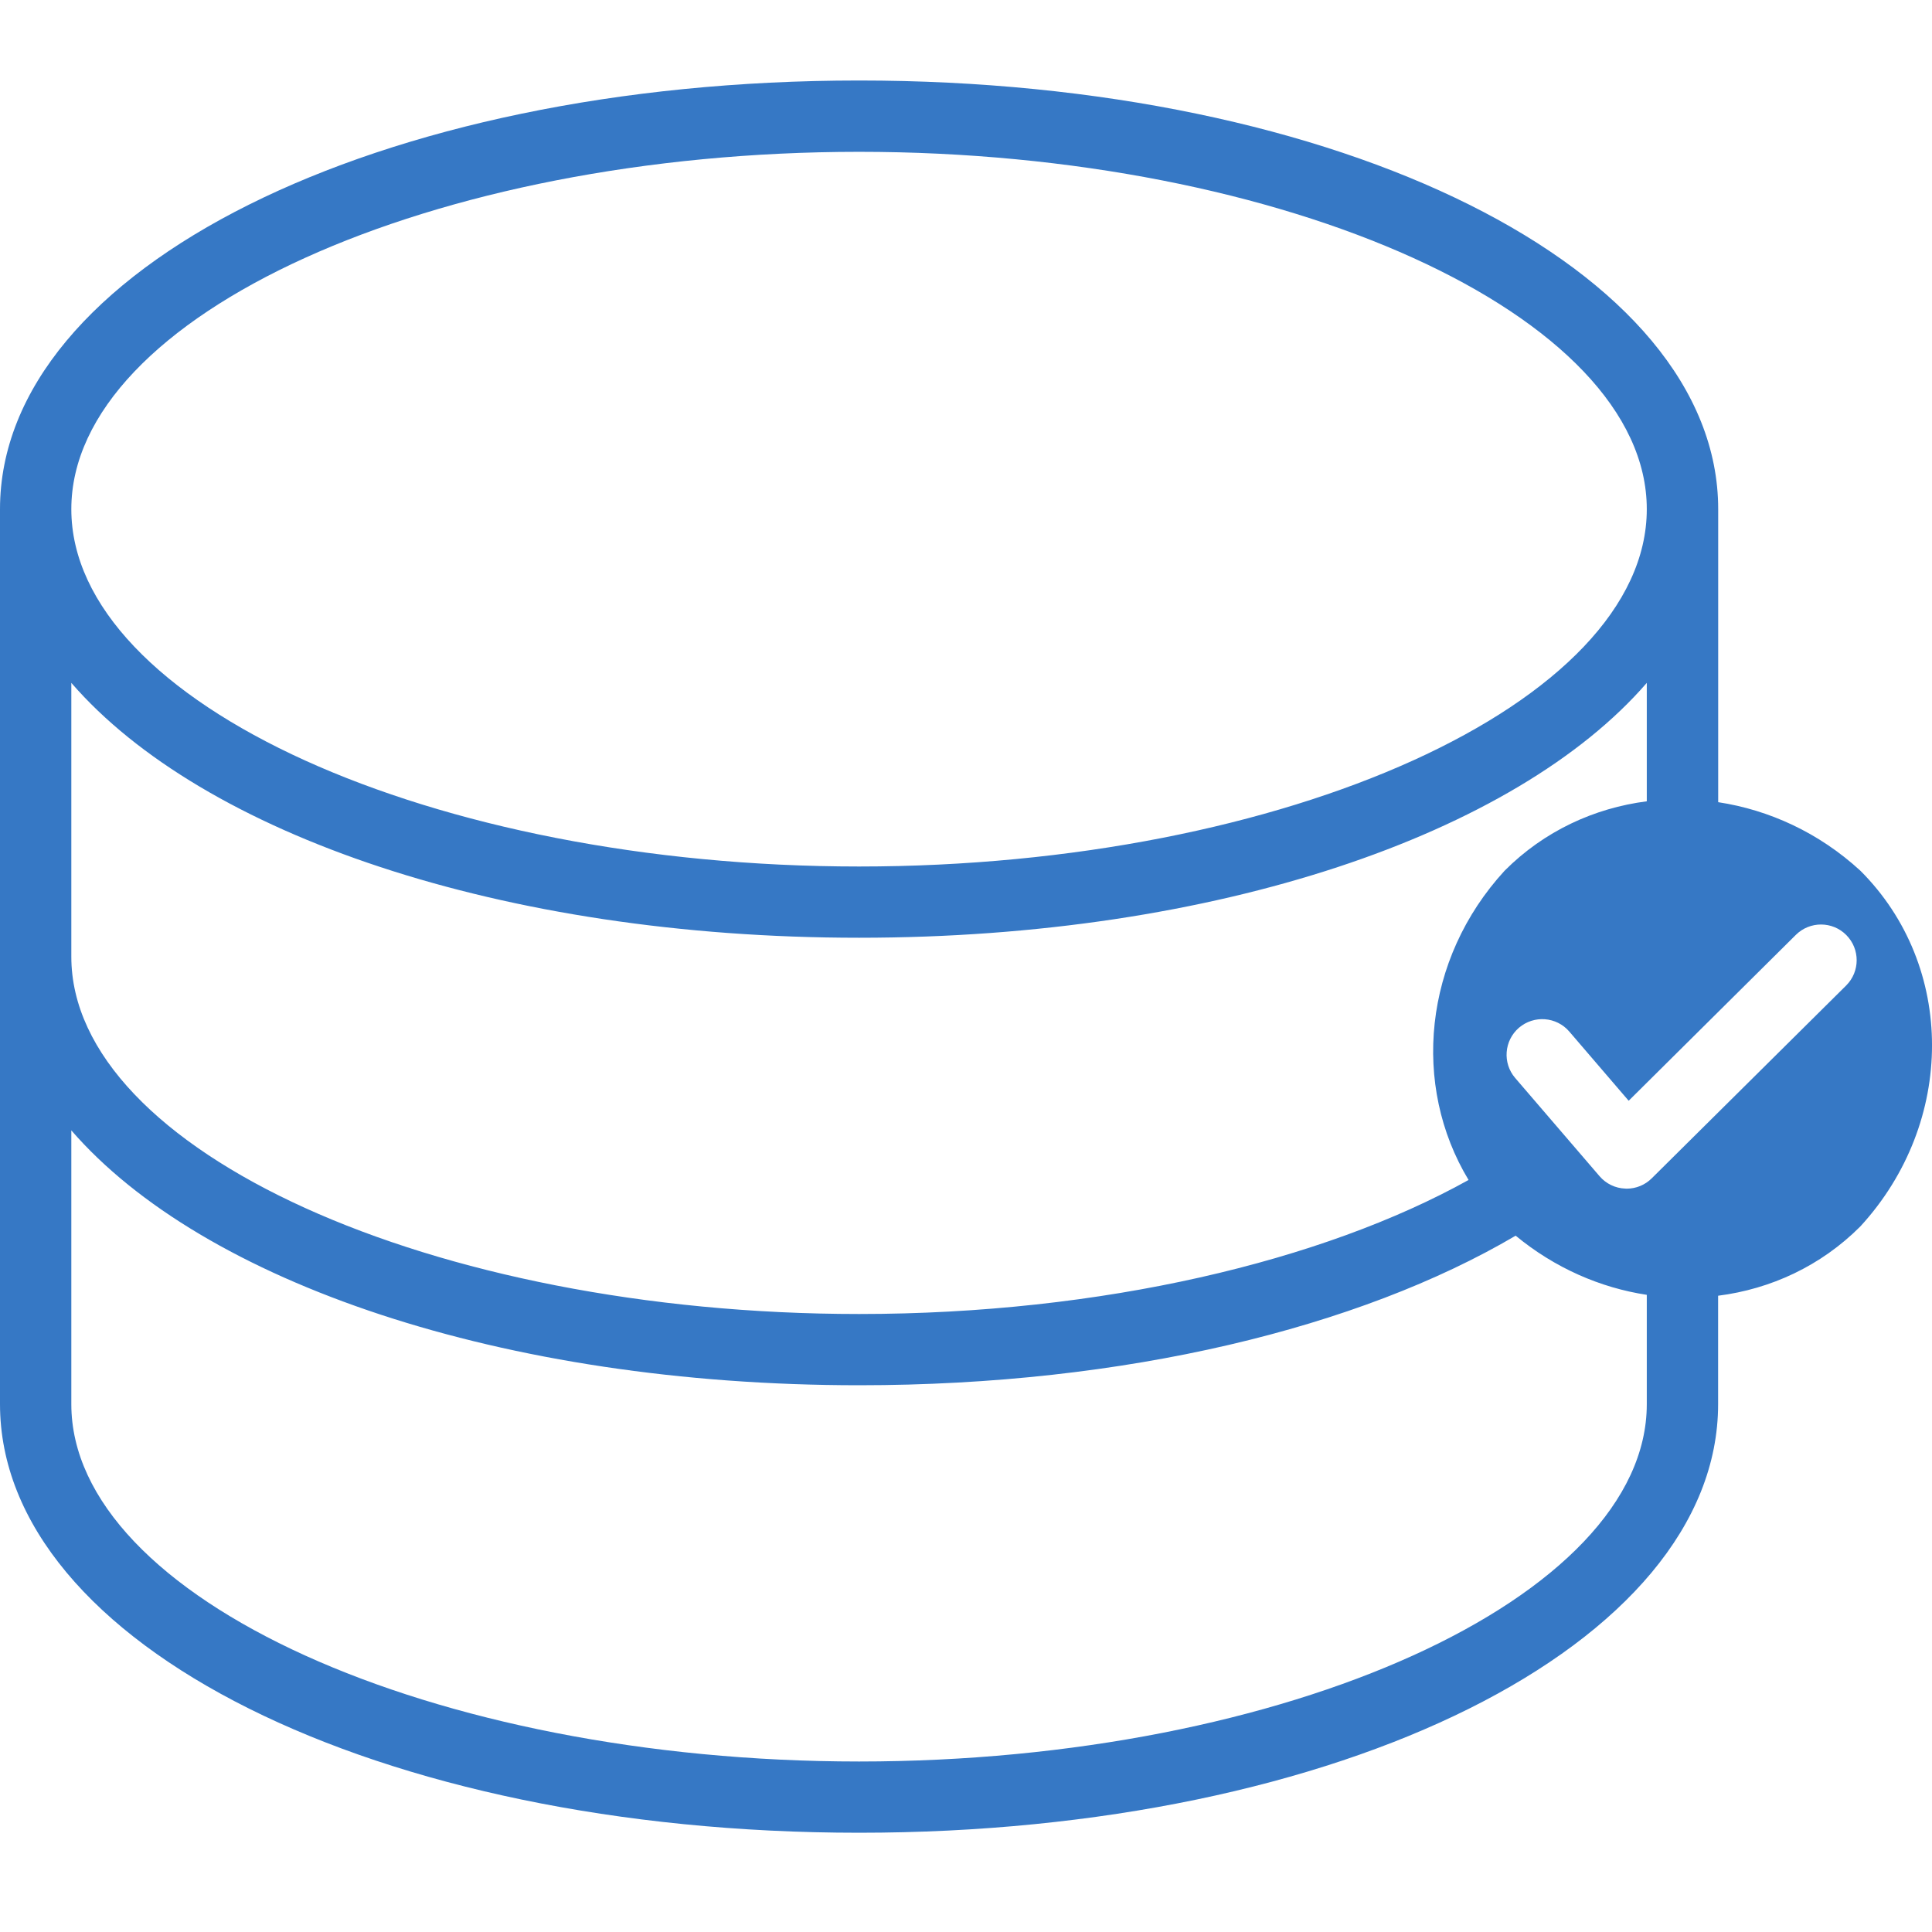 <svg width="24" height="24" viewBox="0 0 24 24" fill="none" xmlns="http://www.w3.org/2000/svg">
<path fill-rule="evenodd" clip-rule="evenodd" d="M23.11 10.816C22.595 10.343 21.976 10.061 21.344 9.965V6.325C21.344 3.339 16.656 1 10.672 1C4.687 1 0 3.339 0 6.325V17.442C0 20.428 4.688 22.767 10.672 22.767C16.656 22.767 21.343 20.428 21.343 17.443V16.096C21.995 16.013 22.618 15.728 23.11 15.235C24.297 13.942 24.297 12.001 23.11 10.816ZM10.672 1.886C15.976 1.886 20.457 3.919 20.457 6.325C20.457 8.731 15.976 10.764 10.672 10.764C5.367 10.764 0.886 8.731 0.886 6.325C0.886 3.919 5.367 1.886 10.672 1.886ZM0.886 8.483C2.516 10.364 6.236 11.649 10.672 11.649C15.107 11.649 18.828 10.364 20.457 8.483V9.954C19.805 10.038 19.183 10.323 18.691 10.816C17.681 11.916 17.534 13.484 18.243 14.658C16.432 15.666 13.685 16.323 10.672 16.323C5.367 16.323 0.886 14.29 0.886 11.884V8.483ZM20.457 17.443C20.457 19.849 15.976 21.882 10.672 21.882C5.367 21.882 0.886 19.849 0.886 17.443V14.042C2.516 15.923 6.236 17.208 10.672 17.208C13.978 17.208 16.887 16.493 18.828 15.35C19.315 15.752 19.88 15.997 20.457 16.085V17.443ZM22.934 12.242L20.519 14.637C20.436 14.72 20.324 14.766 20.207 14.766C20.201 14.766 20.195 14.766 20.189 14.765C20.067 14.761 19.951 14.705 19.871 14.612L18.822 13.391C18.663 13.206 18.684 12.927 18.869 12.767C19.055 12.608 19.335 12.629 19.494 12.814L20.232 13.674L22.309 11.613C22.483 11.441 22.763 11.442 22.935 11.615C23.108 11.789 23.107 12.069 22.934 12.242Z" fill="#3678C5"/>
</svg>

